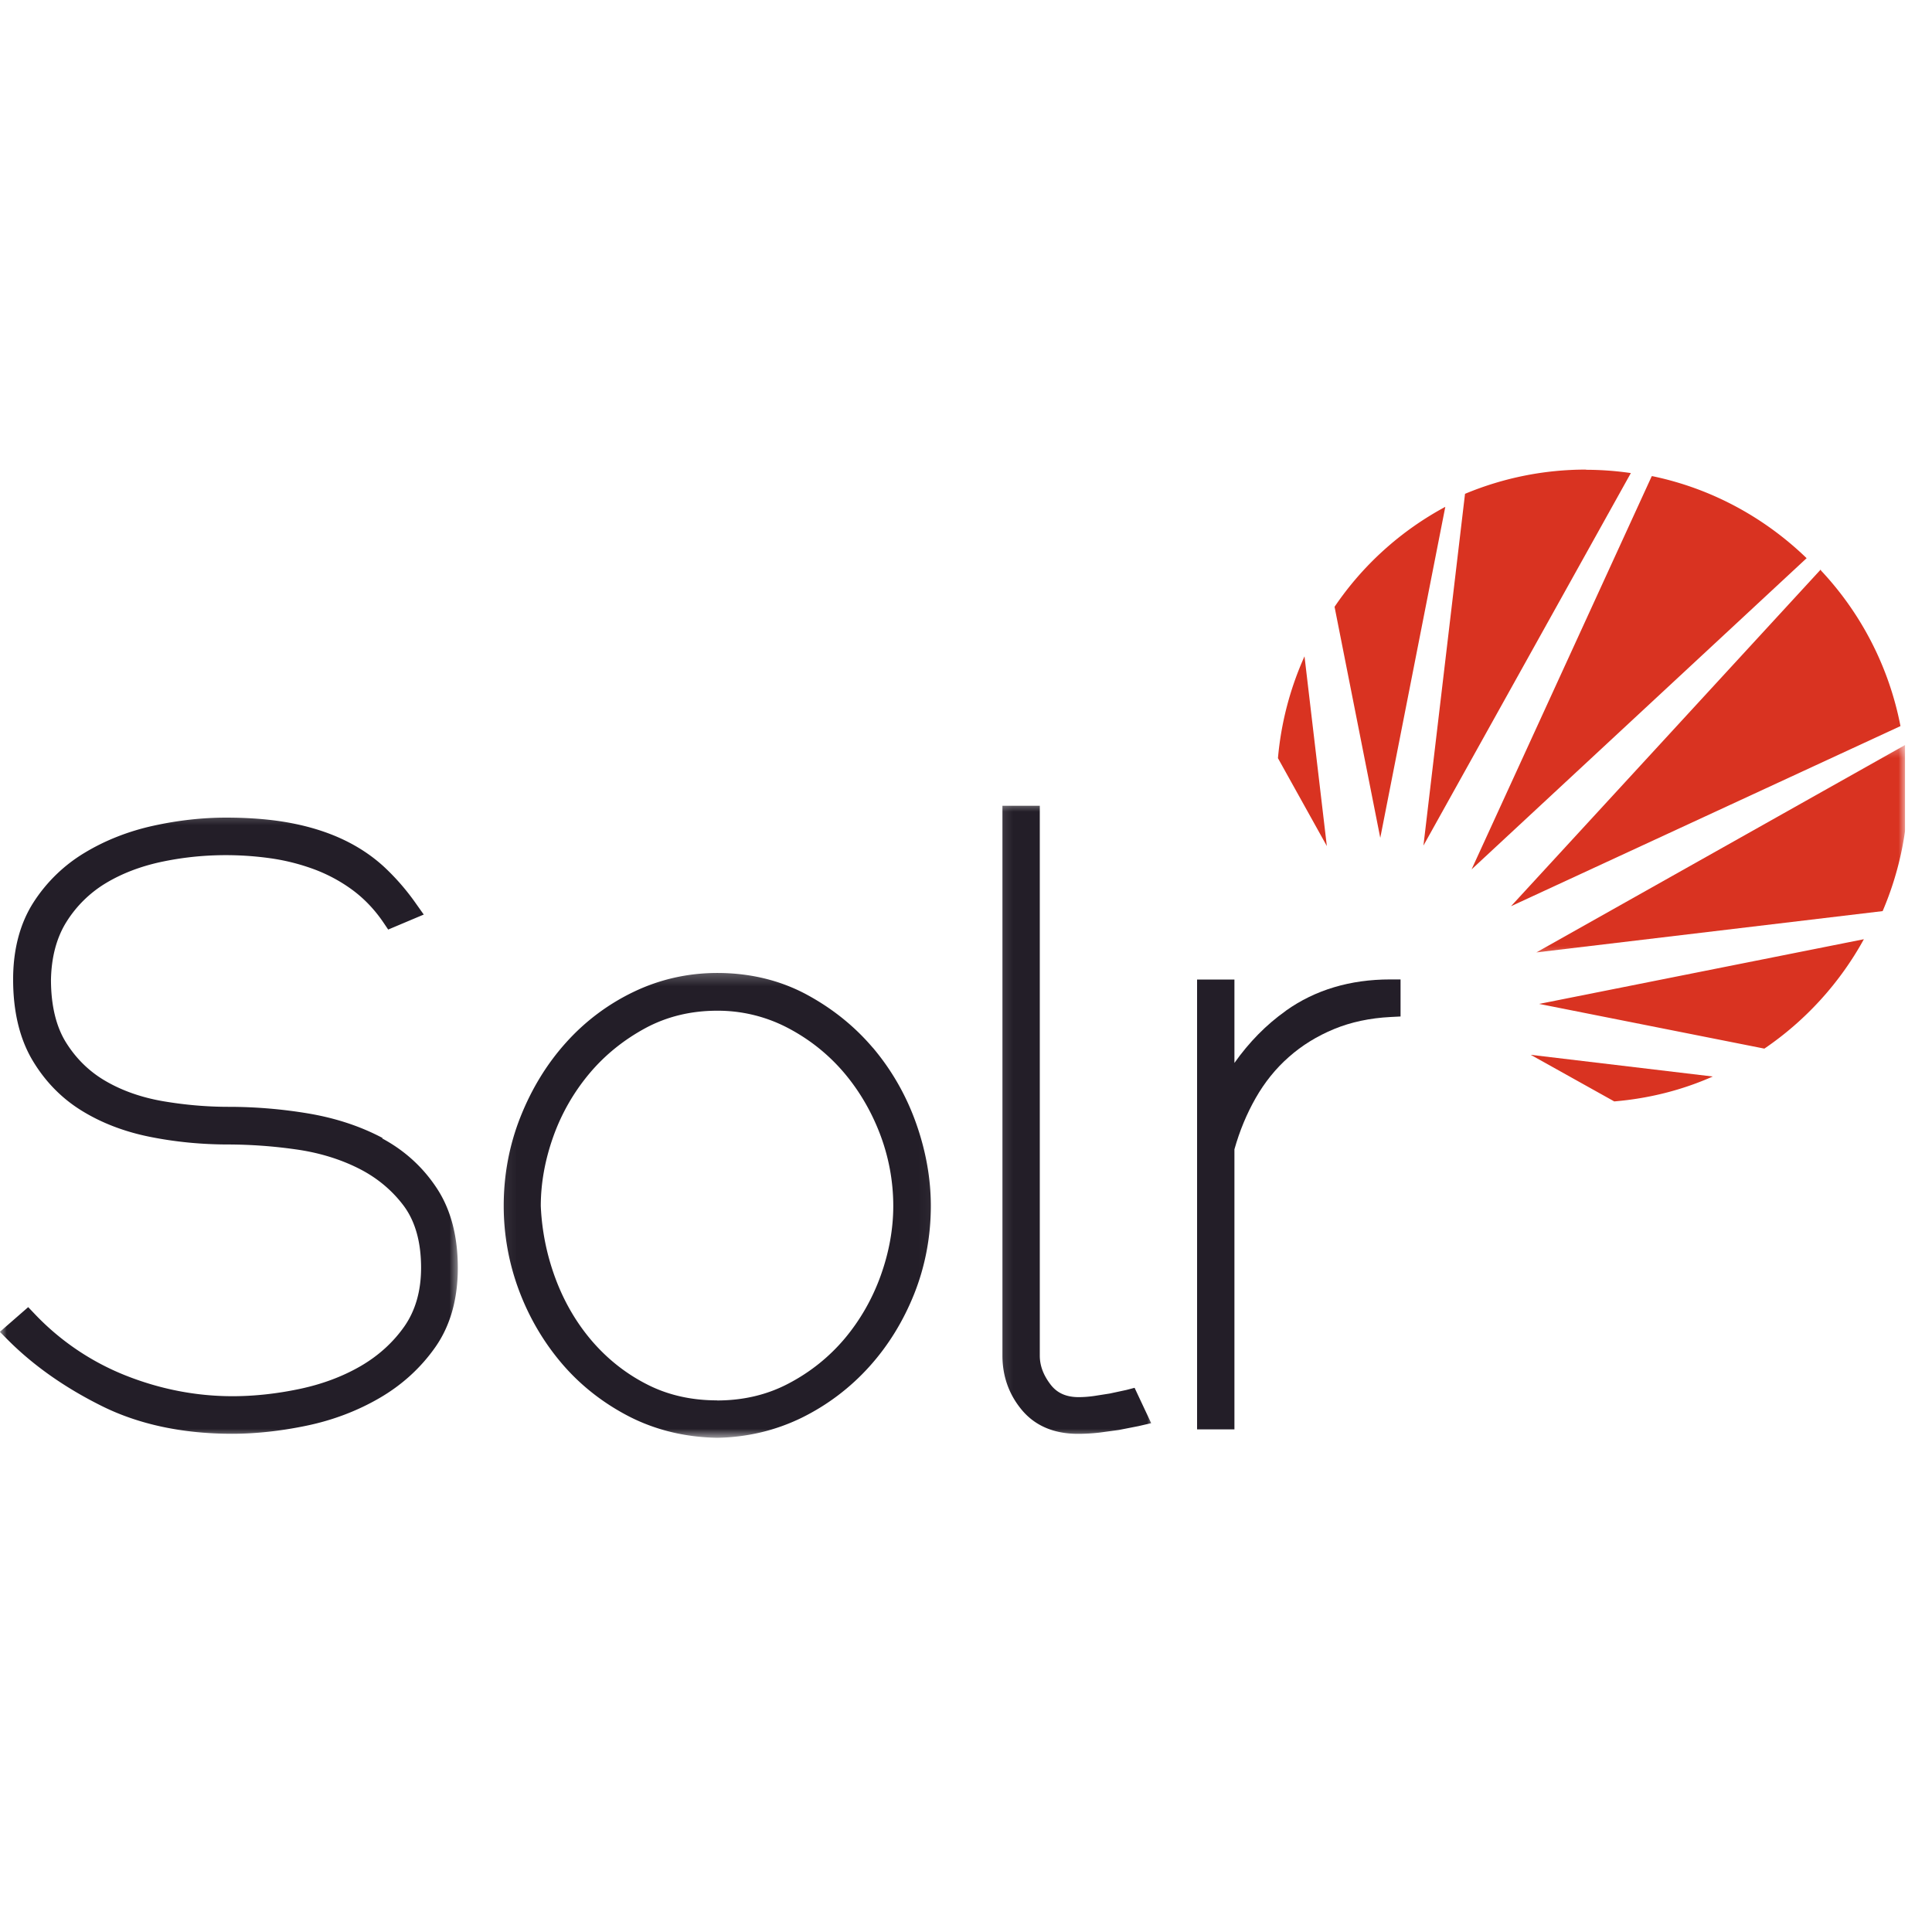 <svg xmlns="http://www.w3.org/2000/svg" width="144" height="144" fill="none" xmlns:v="https://vecta.io/nano"><g clip-path="url(#E)"><mask id="A" maskUnits="userSpaceOnUse" x="0" y="60" width="35" height="48"><path d="M0 60.304h34.276v46.882H0V60.304z" fill="#fff"/></mask><g mask="url(#A)"><path d="M28.541 84.834c-1.644-.879-3.498-1.49-5.512-1.834-1.98-.335-3.994-.503-5.981-.503-1.63 0-3.274-.143-4.897-.42-1.574-.272-3.008-.766-4.246-1.483-1.21-.692-2.21-1.659-2.973-2.875-.755-1.202-1.133-2.79-1.133-4.709.036-1.694.426-3.142 1.161-4.309a8.84 8.84 0 0 1 2.903-2.861c1.21-.731 2.602-1.265 4.141-1.596 2.623-.56 5.393-.664 8.184-.269 1.105.157 2.189.434 3.239.822 1.028.385 1.994.907 2.875 1.56.86.642 1.63 1.448 2.273 2.397l.358.53 2.651-1.118-.563-.794a17.4 17.4 0 0 0-2.371-2.741c-.874-.808-1.896-1.497-3.05-2.045-1.133-.538-2.434-.956-3.861-1.23-1.413-.275-3.064-.415-4.897-.415-1.763 0-3.581.203-5.407.604-1.854.406-3.574 1.082-5.106 2.003a11.65 11.65 0 0 0-3.847 3.732c-.993 1.56-1.504 3.486-1.504 5.721 0 2.348.47 4.344 1.392 5.939.923 1.582 2.154 2.868 3.665 3.81 1.483.928 3.211 1.596 5.134 1.982 1.882.379 3.847.571 5.855.571a36.32 36.32 0 0 1 5.008.363c1.686.233 3.26.703 4.666 1.406 1.371.681 2.518 1.631 3.4 2.811.853 1.153 1.287 2.699 1.287 4.611 0 1.715-.418 3.177-1.238 4.358-.846 1.209-1.952 2.207-3.274 2.973-1.35.781-2.882 1.35-4.554 1.701-1.7.357-3.372.539-4.987.539-2.707 0-5.386-.519-7.974-1.547a18.99 18.99 0 0 1-6.743-4.554l-.513-.538-2.113 1.842.593.596c1.889 1.898 4.239 3.556 6.981 4.92 2.77 1.385 6.058 2.081 9.723 2.081 1.763 0 3.63-.201 5.554-.601 1.952-.404 3.784-1.097 5.442-2.06 1.686-.977 3.085-2.256 4.169-3.802 1.112-1.589 1.672-3.571 1.672-5.905 0-2.362-.527-4.365-1.574-5.946-1.028-1.56-2.399-2.812-4.085-3.711" fill="#231e28"/></g><mask id="B" maskUnits="userSpaceOnUse" x="37" y="72" width="33" height="36"><path d="M37.075 72.252h32.877v34.933H37.075V72.252z" fill="#fff"/></mask><g mask="url(#B)"><path d="M53.443 104.375c-1.91 0-3.658-.395-5.197-1.181-1.56-.787-2.931-1.87-4.085-3.198-1.161-1.343-2.085-2.91-2.742-4.66a17.6 17.6 0 0 1-1.112-5.447c0-1.708.317-3.451.937-5.187a15.32 15.32 0 0 1 2.686-4.688c1.154-1.378 2.56-2.509 4.183-3.388 1.595-.857 3.386-1.293 5.33-1.293a11.23 11.23 0 0 1 5.134 1.209c1.602.815 3.008 1.905 4.183 3.24 1.175 1.343 2.12 2.91 2.798 4.66s1.021 3.585 1.021 5.447c0 1.708-.314 3.451-.937 5.187-.62 1.729-1.525 3.31-2.679 4.688-1.154 1.37-2.56 2.502-4.183 3.352-1.595.844-3.386 1.266-5.337 1.266m11.612-26.288c-1.385-1.631-3.071-2.973-5.008-4.007-1.966-1.04-4.183-1.567-6.582-1.567-2.189 0-4.281.47-6.219 1.399a16.1 16.1 0 0 0-5.05 3.781c-1.427 1.581-2.567 3.444-3.4 5.539s-1.252 4.323-1.252 6.635c0 2.179.388 4.316 1.154 6.347.762 2.024 1.854 3.866 3.232 5.469 1.385 1.609 3.078 2.924 5.016 3.915 1.959.991 4.148 1.518 6.498 1.56h.027c2.231-.041 4.337-.546 6.275-1.49a16.7 16.7 0 0 0 5.05-3.817c1.427-1.581 2.553-3.423 3.365-5.475.811-2.059 1.217-4.245 1.217-6.509 0-2.052-.377-4.14-1.119-6.213s-1.826-3.943-3.204-5.574" fill="#231e28"/></g><mask id="C" maskUnits="userSpaceOnUse" x="74" y="59" width="13" height="49"><path d="M74.148 59.599h11.892v47.585H74.148V59.599z" fill="#fff"/></mask><g mask="url(#C)"><path d="M83.941 103.602l-1.224.263-1.175.184c-.391.055-.777.085-1.147.085-.937 0-1.623-.312-2.105-.956-.533-.702-.79-1.405-.79-2.143V60.057h-2.784v40.978c0 1.539.483 2.895 1.434 4.041.986 1.188 2.399 1.793 4.183 1.793a14.12 14.12 0 0 0 1.658-.097l1.399-.19 1.469-.288.944-.219-1.238-2.636-.623.163z" fill="#231e28"/></g><path d="M95.833 75.345c-1.448 1.026-2.728 2.326-3.826 3.88v-6.214h-2.784v33.527h2.784V85.664c.385-1.371.916-2.65 1.581-3.817.669-1.174 1.497-2.207 2.476-3.065.972-.864 2.105-1.56 3.365-2.081s2.679-.822 4.218-.9l.742-.038v-2.762h-.777c-2.973 0-5.589.78-7.764 2.327" fill="#231e28"/><g fill="#d93321"><path d="M135.704 42.451l-23.083 25.093 29.029-13.425a23.43 23.43 0 0 0-5.925-11.597m-17.507-7.521a23.35 23.35 0 0 0-9.024 1.806l-3.099 26.217 15.459-27.764a23.25 23.25 0 0 0-3.357-.245"/></g><mask id="D" maskUnits="userSpaceOnUse" x="114" y="55" width="29" height="17"><path d="M114.021 55.386h27.98v16.166h-27.98V55.386z" fill="#fff"/></mask><g mask="url(#D)"><path d="M142 55.525l-27.491 15.463 25.812-3.079c1.224-2.861 1.903-6.003 1.903-9.278a24.13 24.13 0 0 0-.203-3.072" fill="#d93321"/></g><g fill="#d93321"><path d="M131.507 78.157c3.071-2.088 5.624-4.892 7.415-8.153l-24.203 4.822 16.788 3.332zm-8.394-42.668l-13.43 29.31 24.972-23.195c-3.126-3.022-7.065-5.187-11.472-6.108m-2.868 46.597c2.602-.217 5.079-.85 7.345-1.856l-13.57-1.617 6.225 3.472zM97.231 48.918a23.55 23.55 0 0 0-1.98 7.591l3.644 6.551-1.665-14.142zm10.493-11.141c-3.315 1.785-6.148 4.337-8.254 7.451l3.407 17.221 4.847-24.671z"/></g></g><defs><clipPath id="E"><path fill="#fff" transform="translate(0 35)" d="M0 0h142v72.397H0z"/></clipPath></defs></svg>